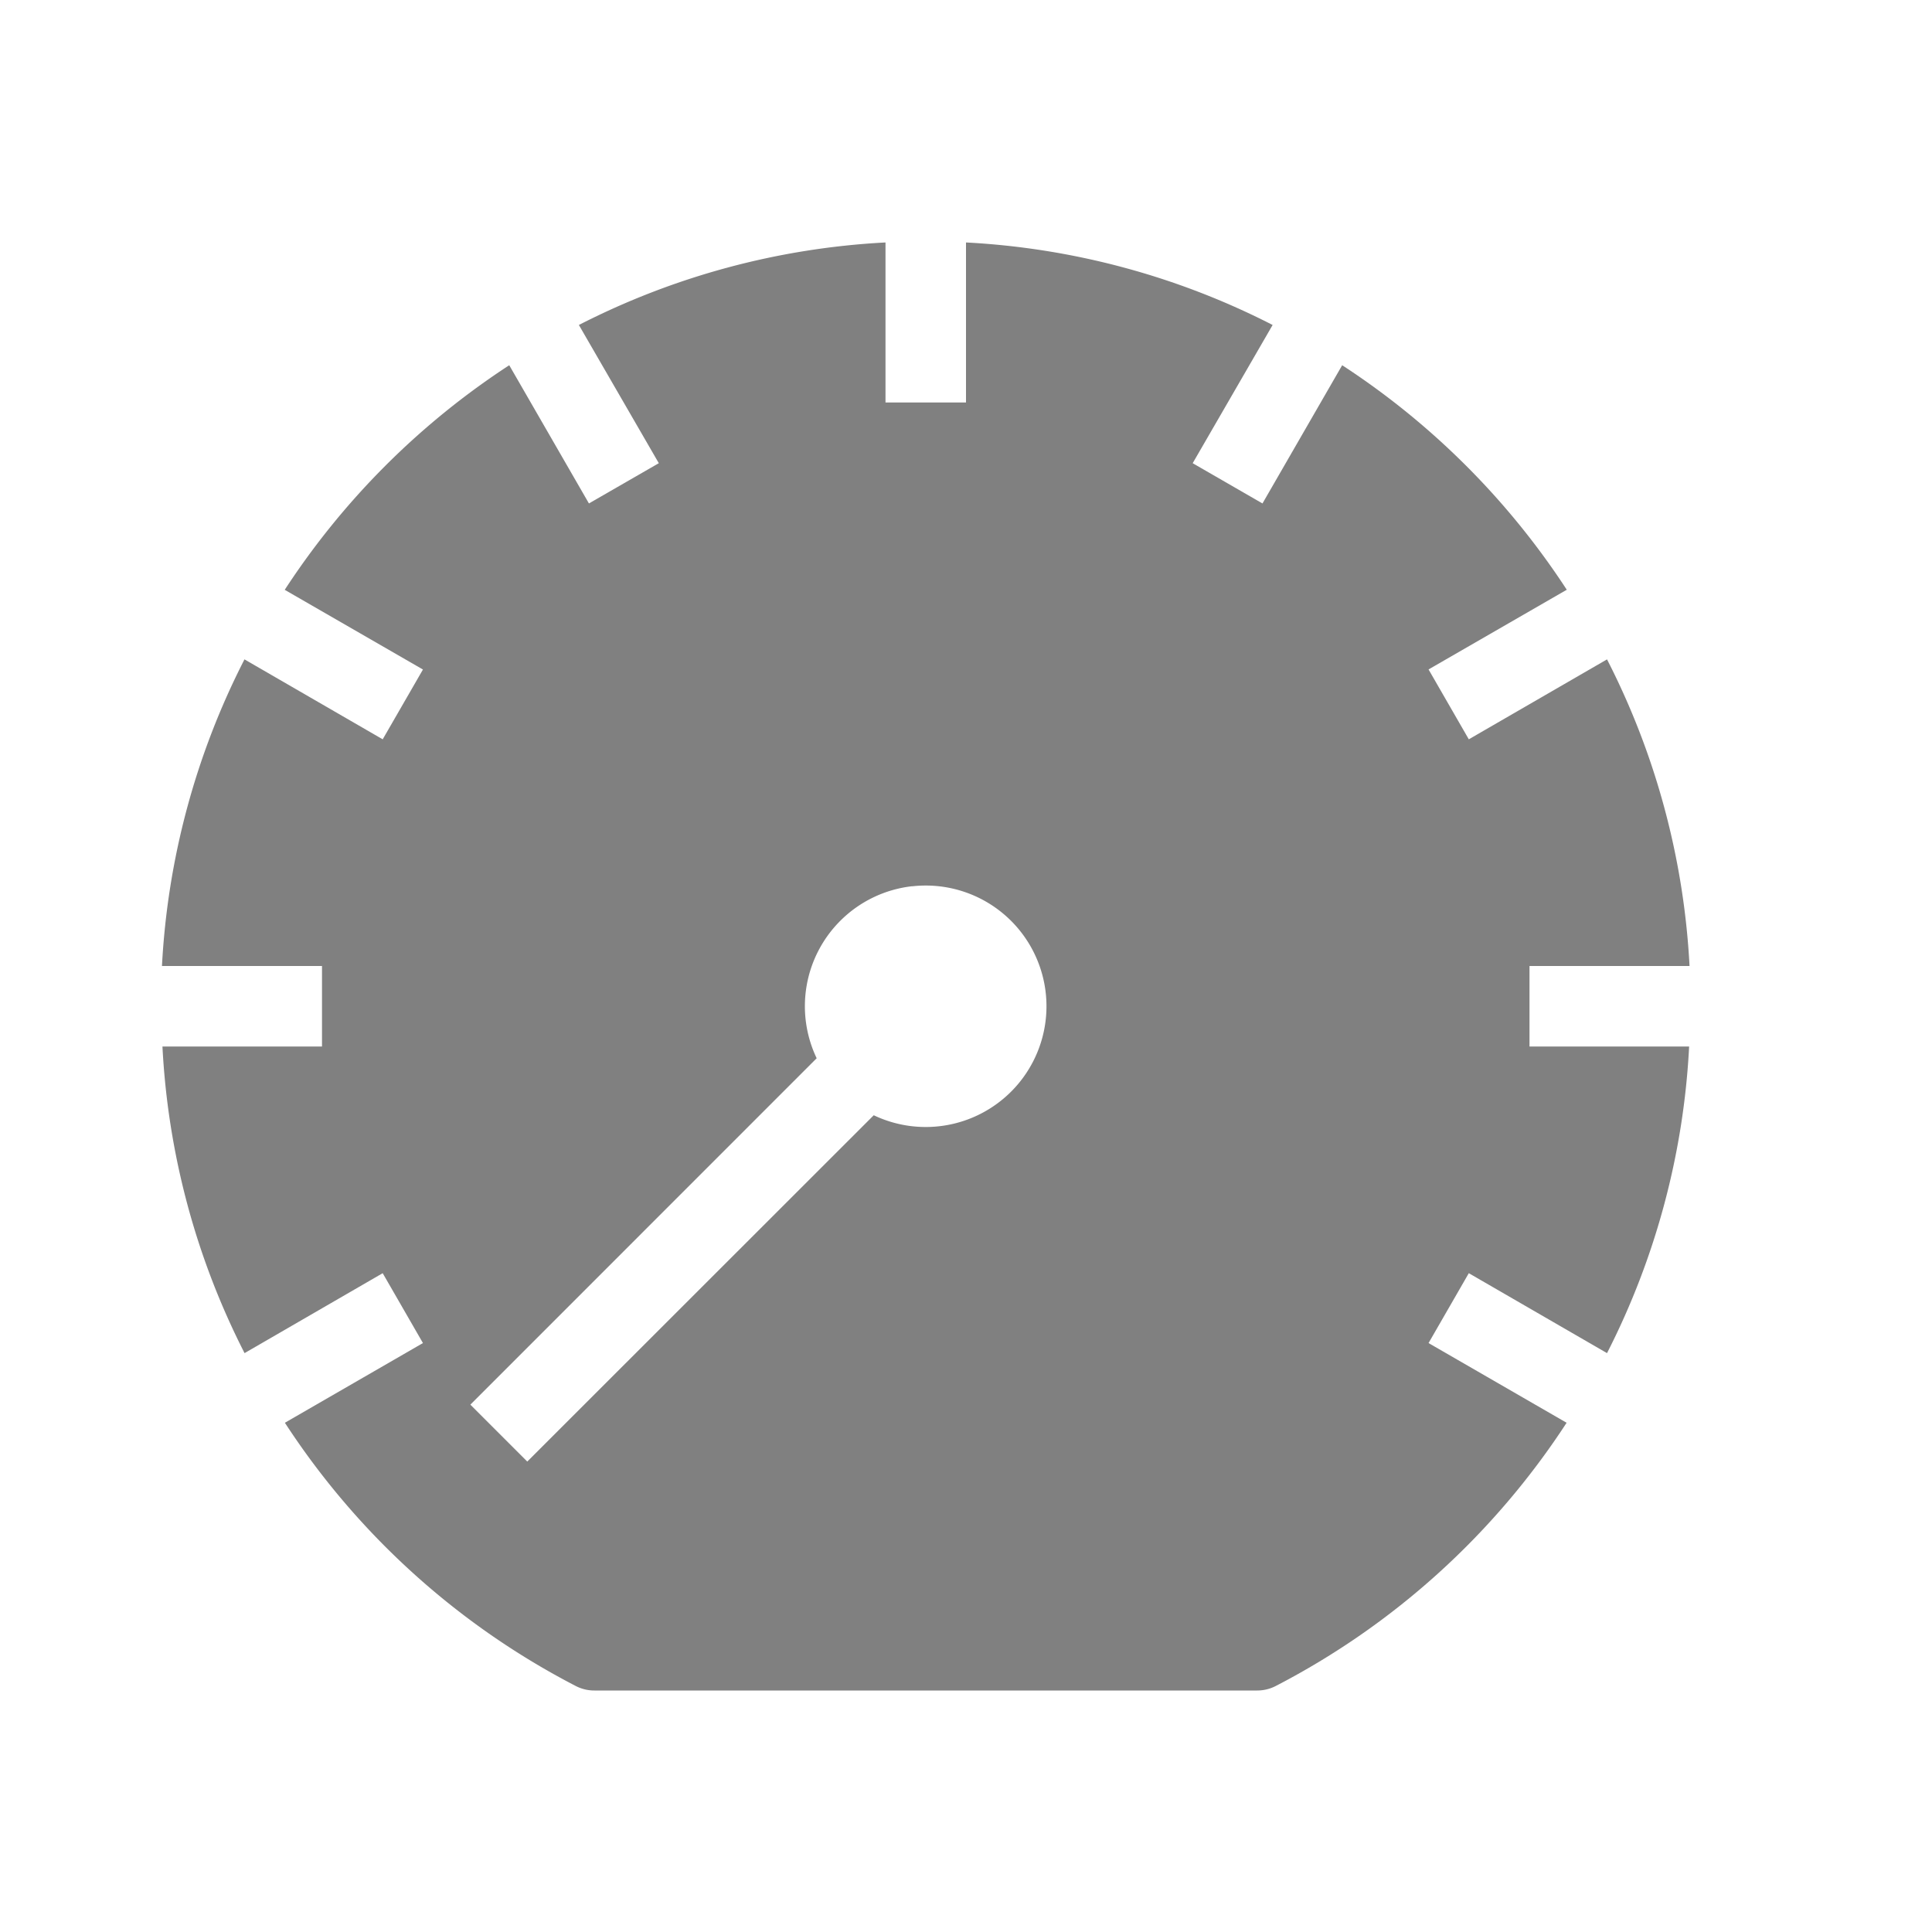 <svg width="24" height="24" xmlns="http://www.w3.org/2000/svg"><path style="color:#000;fill:gray;stroke-linecap:round;stroke-linejoin:round;-inkscape-stroke:none" d="M11 3.012a9.43 9.43 0 0 0-3.809 1.025l.993 1.717-.868.5-.99-1.717a9.57 9.57 0 0 0-2.789 2.79l1.717.99-.5.867-1.717-.993A9.43 9.43 0 0 0 2.012 12H4v1H2.018a9.434 9.434 0 0 0 1.02 3.809l1.716-.993.5.868-1.715.99a9.54 9.54 0 0 0 3.615 3.271.5.5 0 0 0 .23.055h8.233a.5.5 0 0 0 .229-.055 9.544 9.544 0 0 0 3.615-3.271l-1.715-.99.5-.868 1.717.993A9.432 9.432 0 0 0 20.983 13H19v-1h1.988a9.43 9.43 0 0 0-1.025-3.809l-1.717.993-.5-.868 1.717-.99a9.57 9.57 0 0 0-2.79-2.789l-.99 1.717-.867-.5.993-1.717A9.43 9.43 0 0 0 12 3.012V5h-1V3.012zm.332 7.998a1.5 1.5 0 0 1 1.229.43 1.5 1.5 0 0 1 0 2.12 1.5 1.5 0 0 1-1.707.294L6.55 18.156l-.707-.707 4.302-4.303a1.5 1.5 0 0 1 .293-1.707 1.5 1.5 0 0 1 .893-.43z"/></svg>
